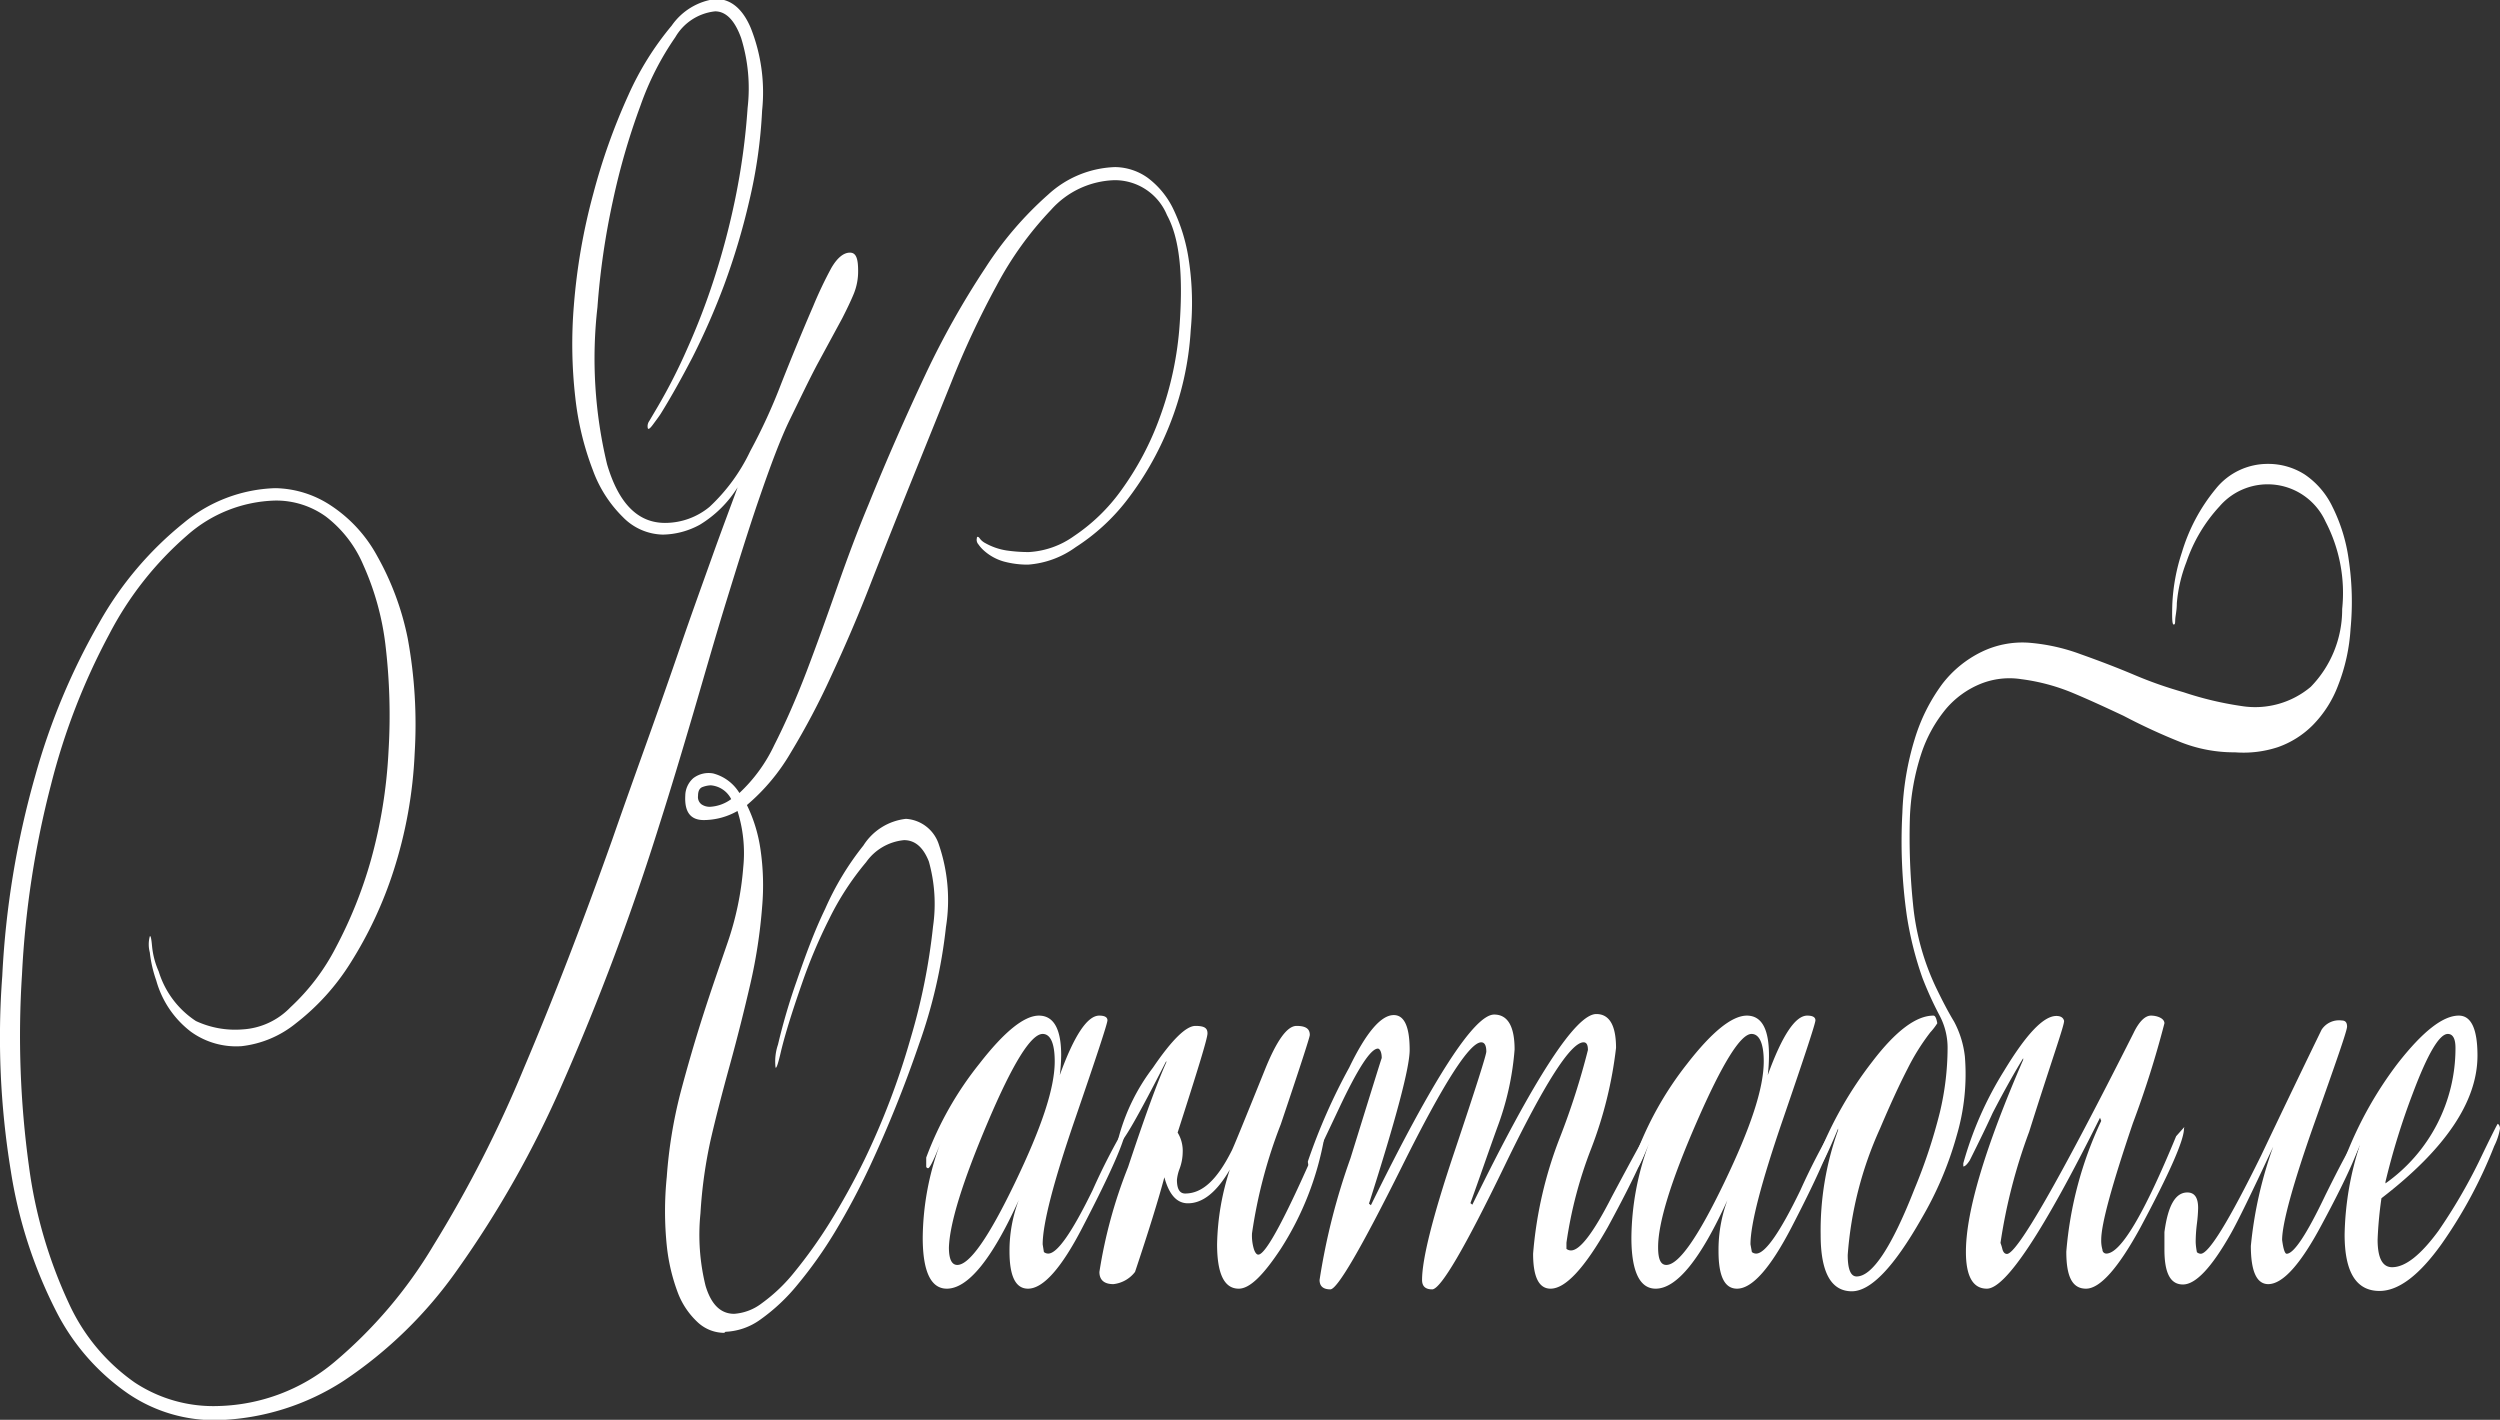 <svg xmlns="http://www.w3.org/2000/svg" viewBox="0 0 143.19 81.32">
  <rect x="0" y="0" width="143.19" height="81.32" fill="#333333" stroke="none"/>
  <g>
    <path d="M12.13,96A8.78,8.78,0,0,1,7,94.49a12.74,12.74,0,0,1-4.15-4.76,26.6,26.6,0,0,1-2.58-8A47.24,47.24,0,0,1-.22,70.56,50.91,50.91,0,0,1,1.66,59.12,38.06,38.06,0,0,1,5.35,50.3a19.76,19.76,0,0,1,4.81-5.68,8.62,8.62,0,0,1,5.25-2,5.94,5.94,0,0,1,3.2,1,8.06,8.06,0,0,1,2.64,2.88A16.05,16.05,0,0,1,23,51.21a27.21,27.21,0,0,1,.4,6.6,25.55,25.55,0,0,1-1.21,6.73,23.09,23.09,0,0,1-2.47,5.28,13.25,13.25,0,0,1-3.12,3.45,6,6,0,0,1-3.11,1.31,4.43,4.43,0,0,1-2.91-.83A5.56,5.56,0,0,1,8.6,70.82a7.22,7.22,0,0,1-.37-1.61,1.78,1.78,0,0,1,0-.92c.05-.06.09.13.13.57a4.61,4.61,0,0,0,.38,1.44,5.22,5.22,0,0,0,2.13,2.84,5.32,5.32,0,0,0,2.67.48,4.14,4.14,0,0,0,2.75-1.27A12.4,12.4,0,0,0,18.9,68.9a25.26,25.26,0,0,0,2-5,28.45,28.45,0,0,0,1-6.16,34.14,34.14,0,0,0-.18-6.2A15.7,15.7,0,0,0,20.45,47a6.86,6.86,0,0,0-2.13-2.75,4.87,4.87,0,0,0-2.91-.92,7.92,7.92,0,0,0-5.05,2A19.2,19.2,0,0,0,5.9,51a37.72,37.72,0,0,0-3.33,8.61A53.58,53.58,0,0,0,.91,70.47a54.81,54.81,0,0,0,.4,11A26.92,26.92,0,0,0,3.59,89.3a11.21,11.21,0,0,0,3.77,4.54,8.17,8.17,0,0,0,4.84,1.35,10.74,10.74,0,0,0,6.57-2.49A26.32,26.32,0,0,0,24.47,86a70.46,70.46,0,0,0,5.19-10.17q2.5-5.89,5.05-13.06c.65-1.87,1.32-3.74,2-5.64s1.32-3.72,1.93-5.5,1.21-3.43,1.77-5,1.06-2.89,1.49-4.06a6.57,6.57,0,0,1-2.16,2.14,4.54,4.54,0,0,1-2.13.57,3.28,3.28,0,0,1-2.28-1,7.24,7.24,0,0,1-1.73-2.71,16.66,16.66,0,0,1-1-4.15,27,27,0,0,1-.08-5.28,34.65,34.65,0,0,1,1.11-6.38,35.38,35.38,0,0,1,2-5.63,17,17,0,0,1,2.49-4,3.61,3.61,0,0,1,2.53-1.53c.85,0,1.53.55,2,1.66A10,10,0,0,1,43.3,21a28.1,28.1,0,0,1-.74,5.19A39.51,39.51,0,0,1,41.12,31a40.53,40.53,0,0,1-1.8,4.11c-.65,1.25-1.26,2.34-1.84,3.27-.12.18-.27.38-.44.61s-.27.29-.29.18a.52.52,0,0,1,.09-.4l.49-.83A31.85,31.85,0,0,0,39,34.66a39.13,39.13,0,0,0,1.54-4A42.78,42.78,0,0,0,41.77,26a38.94,38.94,0,0,0,.7-5.16,9.73,9.73,0,0,0-.37-4c-.36-1-.86-1.53-1.49-1.53a3,3,0,0,0-2.28,1.48,16.43,16.43,0,0,0-2,3.93,39.44,39.44,0,0,0-1.58,5.46,43.31,43.31,0,0,0-.88,6.07,25.92,25.92,0,0,0,.55,9c.66,2.24,1.76,3.36,3.32,3.36a4,4,0,0,0,2.55-.92,10.52,10.52,0,0,0,2.33-3.19,32.37,32.37,0,0,0,1.78-3.88q.95-2.4,1.82-4.41A23.46,23.46,0,0,1,47.27,30c.34-.58.7-.87,1.06-.87s.47.35.47,1.05a3.39,3.39,0,0,1-.25,1.31c-.17.41-.39.87-.66,1.4l-1.42,2.62c-.53,1-1,2-1.56,3.14s-1.15,2.74-1.77,4.54S41.9,47,41.26,49.07,40,53.33,39.35,55.54s-1.28,4.31-1.91,6.29a142.49,142.49,0,0,1-5.59,14.93,59.09,59.09,0,0,1-6,10.62,24.67,24.67,0,0,1-6.52,6.37A14,14,0,0,1,12.13,96Zm29-5a2.24,2.24,0,0,1-1.48-.57,4.47,4.47,0,0,1-1.15-1.66A10.78,10.78,0,0,1,37.84,86a19.41,19.41,0,0,1,0-3.93,26.89,26.89,0,0,1,.77-4.76c.39-1.48.83-3,1.31-4.5s.93-2.78,1.4-4.15a17.36,17.36,0,0,0,.9-4.32,8,8,0,0,0-.33-3.23,3.94,3.94,0,0,1-1.93.52c-.76,0-1.11-.46-1.06-1.4a1.36,1.36,0,0,1,.46-1,1.45,1.45,0,0,1,1.14-.27A2.5,2.5,0,0,1,42,60.08a9,9,0,0,0,2-2.75q.95-1.87,1.84-4.19C46.43,51.59,47,50,47.6,48.29s1.18-3.26,1.79-4.72c1.06-2.62,2.16-5.11,3.27-7.47A48.42,48.42,0,0,1,56.09,30a20.06,20.06,0,0,1,3.6-4.2,5.94,5.94,0,0,1,3.83-1.57,3.28,3.28,0,0,1,1.86.61,4.84,4.84,0,0,1,1.47,1.79,10.14,10.14,0,0,1,.89,2.93,16.34,16.34,0,0,1,.11,4,17.43,17.43,0,0,1-1.25,5.54,17.8,17.8,0,0,1-2.43,4.24A11.61,11.61,0,0,1,61.26,46a5.3,5.3,0,0,1-2.73,1,5.24,5.24,0,0,1-1.39-.18A2.88,2.88,0,0,1,56,46.19a2,2,0,0,1-.31-.35.39.39,0,0,1-.09-.35c0-.11.08-.11.16,0a.88.88,0,0,0,.31.27,3.6,3.6,0,0,0,1.24.43,8.83,8.83,0,0,0,1.27.09,4.91,4.91,0,0,0,2.59-.92,10.53,10.53,0,0,0,2.7-2.62,16.85,16.85,0,0,0,2.2-4.15,19.23,19.23,0,0,0,1.15-5.41c.19-2.8,0-4.86-.73-6.2a3.23,3.23,0,0,0-3-2,5.06,5.06,0,0,0-3.64,1.7A19.52,19.52,0,0,0,56.74,31a50.89,50.89,0,0,0-2.6,5.55L51.94,42q-1.21,3-2.35,5.9c-.77,2-1.53,3.75-2.3,5.41a42.63,42.63,0,0,1-2.35,4.46,11.53,11.53,0,0,1-2.51,3,8.52,8.52,0,0,1,.77,2.49,14.19,14.19,0,0,1,.1,3.36A29.83,29.83,0,0,1,42.63,71c-.33,1.43-.72,3-1.18,4.67s-.8,3-1.08,4.2a26.67,26.67,0,0,0-.6,4.28,12.19,12.19,0,0,0,.29,4.15c.32,1.07.86,1.61,1.64,1.61a2.93,2.93,0,0,0,1.59-.61,9.55,9.55,0,0,0,1.87-1.79,27.3,27.3,0,0,0,2-2.8,40.88,40.88,0,0,0,2-3.62,43.19,43.19,0,0,0,2.64-6.94,35.66,35.66,0,0,0,1.29-6.42A9,9,0,0,0,52.85,64c-.32-.81-.79-1.22-1.42-1.22a3,3,0,0,0-2.17,1.26,16,16,0,0,0-2.13,3.28A29.81,29.81,0,0,0,45.58,71c-.52,1.49-.92,2.75-1.18,3.8q-.26,1.14-.33,1a3,3,0,0,1,.14-1.31,35.53,35.53,0,0,1,1.08-3.67c.5-1.45,1-2.82,1.62-4.1a16.34,16.34,0,0,1,2.19-3.63,3.32,3.32,0,0,1,2.44-1.53,2.12,2.12,0,0,1,1.89,1.49,9.83,9.83,0,0,1,.4,4.71,29.36,29.36,0,0,1-1.55,6.73,70.76,70.76,0,0,1-2.82,7,41.11,41.11,0,0,1-2,3.75,24.65,24.65,0,0,1-2.13,3,10.79,10.79,0,0,1-2.13,2,3.67,3.67,0,0,1-2,.7Zm-.81-30.13a2.25,2.25,0,0,0,1.21-.44,1.44,1.44,0,0,0-1.17-.79,1.48,1.48,0,0,0-.45.09c-.19.06-.28.23-.28.52a.52.52,0,0,0,.2.48.83.83,0,0,0,.46.14Z" transform="translate(0.35 -14.66)" style="fill: #fff"/>
    <path d="M61.66,84.94c-1.21,2.35-2.26,3.53-3.13,3.53-.71,0-1.06-.71-1.06-2.14A8.16,8.16,0,0,1,58,83.4h0c-1.53,3.38-2.91,5.07-4.12,5.07-.92,0-1.38-1-1.38-2.92a15.84,15.84,0,0,1,1-5.38h0c-.36.93-.6,1.4-.69,1.4a.11.11,0,0,1-.11-.09V81.3l0-.34a19.37,19.37,0,0,1,3.05-5.38q2.13-2.74,3.4-2.75c.85,0,1.28.76,1.28,2.27a9.52,9.52,0,0,1-.08,1.14h0c.82-2.27,1.58-3.41,2.26-3.41.31,0,.47.09.47.27s-.62,2.06-1.86,5.67-1.85,6-1.85,7.16l.07.44a.38.38,0,0,0,.25.09q.77,0,2.54-3.63a36.69,36.69,0,0,1,1.91-3.71l0,.09C64.17,79.8,63.34,81.71,61.66,84.94Zm-1.6-9.49c0-1-.23-1.57-.69-1.57q-1,0-3.15,5.07T54,86.11q0,1,.48,1c.7,0,1.8-1.58,3.31-4.72S60.06,77,60.06,75.45Z" transform="translate(0.35 -14.66)" style="fill: #fff"/>
    <path d="M75.5,79.82A17.38,17.38,0,0,1,73,86.2c-1,1.51-1.77,2.27-2.4,2.27-.83,0-1.24-.85-1.24-2.54a14.55,14.55,0,0,1,.73-4.28c-.75,1.29-1.55,1.93-2.4,1.93-.64,0-1.08-.5-1.35-1.49q-.51,1.92-1.68,5.42a1.81,1.81,0,0,1-1.24.7c-.53,0-.8-.24-.8-.7a27.64,27.64,0,0,1,1.64-6c.93-2.8,1.65-4.8,2.19-6v-.08q-2.4,4.71-2.7,4.71c-.05,0-.07-.06-.07-.17a11.46,11.46,0,0,1,2-4.15c1.09-1.6,1.9-2.4,2.44-2.4s.69.14.69.43-.57,2.13-1.71,5.68a2,2,0,0,1,.29,1.14,2.8,2.8,0,0,1-.17.91,2.43,2.43,0,0,0-.16.66c0,.52.16.78.47.78,1,0,1.84-.81,2.66-2.44q.07-.09,1.9-4.63c.68-1.69,1.28-2.53,1.82-2.53s.76.17.76.52q0,.18-1.66,5.11a28.31,28.31,0,0,0-1.65,6.25,2.66,2.66,0,0,0,.11.91c.07.21.16.31.25.31q.66,0,3.57-6.73h.11A.11.11,0,0,1,75.5,79.82Z" transform="translate(0.35 -14.66)" style="fill: #fff"/>
    <path d="M94.26,79.3q0,1-2.52,5.64-2,3.53-3.28,3.53-1,0-1-2A23.4,23.4,0,0,1,89,79.8a42.28,42.28,0,0,0,1.6-5c0-.3-.08-.44-.25-.44q-1.1,0-4.52,7.07t-4.15,7.08c-.39,0-.58-.18-.58-.54,0-1.19.61-3.63,1.84-7.3s1.84-5.59,1.84-5.78c0-.35-.1-.53-.29-.53q-1,0-4.52,7.07t-4.12,7.08c-.41,0-.62-.18-.62-.54A37.56,37.56,0,0,1,77,81c1.17-3.77,1.76-5.68,1.79-5.74,0-.36-.12-.54-.22-.54-.41,0-1.15,1.14-2.22,3.41s-1.62,3.41-1.64,3.41-.15-.12-.15-.36a33.9,33.9,0,0,1,2.37-5.38q1.45-3,2.55-3c.61,0,.91.68.91,2q0,1.5-2.33,8.8l.11.09q5.36-10.92,7.06-10.92c.78,0,1.17.68,1.17,2a16.22,16.22,0,0,1-1,4.49c-.51,1.41-1,2.85-1.53,4.31l.11.09q5.34-10.92,7.1-10.92c.75,0,1.13.65,1.13,1.94a23.54,23.54,0,0,1-1.42,5.76,24.31,24.31,0,0,0-1.42,5.4l0,.35a.41.41,0,0,0,.26.09c.51,0,1.28-1,2.33-3.06q2-3.75,2.26-4.1Z" transform="translate(0.35 -14.66)" style="fill: #fff"/>
    <path d="M102.27,84.94q-1.83,3.53-3.13,3.53c-.71,0-1.06-.71-1.06-2.14a8.16,8.16,0,0,1,.51-2.93h0q-2.3,5.07-4.11,5.07c-.92,0-1.39-1-1.39-2.92a15.84,15.84,0,0,1,1-5.38h0c-.37.93-.6,1.4-.69,1.4a.11.11,0,0,1-.11-.09V81.3l0-.34a19.32,19.32,0,0,1,3-5.38q2.13-2.74,3.41-2.75c.85,0,1.27.76,1.27,2.27a9.4,9.4,0,0,1-.07,1.14h0c.82-2.27,1.58-3.41,2.26-3.41.31,0,.47.09.47.27s-.62,2.06-1.86,5.67-1.86,6-1.86,7.16l.08.44a.37.37,0,0,0,.25.09c.51,0,1.36-1.21,2.53-3.63a37.79,37.79,0,0,1,1.92-3.71l0,.09Q104.78,80.1,102.27,84.94Zm-1.6-9.49c0-1-.24-1.57-.7-1.57q-.94,0-3.15,5.07t-2.2,7.16c0,.7.16,1,.47,1,.71,0,1.81-1.58,3.32-4.72S100.67,77,100.67,75.45Z" transform="translate(0.35 -14.66)" style="fill: #fff"/>
    <path d="M108.61,61.22a16.25,16.25,0,0,1,.71-4.24,10.32,10.32,0,0,1,1.58-3.15A6.34,6.34,0,0,1,113.14,52a5.35,5.35,0,0,1,2.68-.53,11,11,0,0,1,3,.66c1.07.38,2.09.77,3.06,1.18s1.8.7,2.84,1a19.17,19.17,0,0,0,3.32.79A4.94,4.94,0,0,0,132,54a6.34,6.34,0,0,0,1.8-4.46,8.83,8.83,0,0,0-.95-5,3.64,3.64,0,0,0-6.08-.87,8.9,8.9,0,0,0-1.89,3.18,8.46,8.46,0,0,0-.55,2.36c0,.41-.08.72-.09.92s0,.3-.09.3-.1-.37-.08-1.13a11,11,0,0,1,.55-3,10.36,10.36,0,0,1,1.93-3.63,3.81,3.81,0,0,1,3-1.44,3.88,3.88,0,0,1,2.11.61,4.66,4.66,0,0,1,1.58,1.84,9.7,9.7,0,0,1,.93,3,16.34,16.34,0,0,1,.11,4,10.59,10.59,0,0,1-.71,3.23,6.51,6.51,0,0,1-1.44,2.27,5.29,5.29,0,0,1-2,1.27,6.32,6.32,0,0,1-2.47.3,8.3,8.3,0,0,1-3.08-.57,34.18,34.18,0,0,1-3.3-1.52c-1-.47-1.95-.91-2.93-1.32a11.48,11.48,0,0,0-2.93-.78,4.43,4.43,0,0,0-2.31.26,5.15,5.15,0,0,0-2,1.44,7.91,7.91,0,0,0-1.42,2.58,13.38,13.38,0,0,0-.65,3.67,37.8,37.8,0,0,0,.18,4.93,14.29,14.29,0,0,0,1.35,4.85c.34.7.66,1.32,1,1.88a5.56,5.56,0,0,1,.62,2,12.43,12.43,0,0,1-.47,4.54,19.93,19.93,0,0,1-2,4.72q-2.37,4.18-4,4.19c-1.19,0-1.79-1.08-1.79-3.23a17,17,0,0,1,1-6V79.3c-.63,1.51-1,2.27-1.16,2.27l0-.09V81.3l0-.34a22,22,0,0,1,3.13-5.51c1.33-1.74,2.5-2.62,3.49-2.62.1,0,.17.15.22.44a3.66,3.66,0,0,1-.4.52,12.67,12.67,0,0,0-1.31,2.1c-.48.93-1,2.07-1.57,3.41a21.25,21.25,0,0,0-1.85,7.24q0,1.23.51,1.23c.89,0,2-1.66,3.31-5a30.82,30.82,0,0,0,1.46-4.41,16.06,16.06,0,0,0,.44-3.63,3.94,3.94,0,0,0-.44-1.87,20.12,20.12,0,0,1-1-2.19,19.75,19.75,0,0,1-.89-3.53A30,30,0,0,1,108.61,61.22Z" transform="translate(0.35 -14.66)" style="fill: #fff"/>
    <path d="M124.74,79.3q0,1-2.48,5.64c-1.28,2.35-2.33,3.53-3.13,3.53S118,87.76,118,86.35a21.65,21.65,0,0,1,2-7.49l-.07-.18q-4.87,9.79-6.48,9.79c-.8,0-1.2-.71-1.2-2.11q0-3.44,3.28-11v-.09c-.39.64-1,1.69-1.75,3.14-.29.64-.73,1.55-1.31,2.71-.15.23-.27.35-.37.35l0-.18A20.16,20.16,0,0,1,114.43,76c1.27-2.1,2.26-3.15,3-3.15.24,0,.39.09.44.27s-.7,2.24-2,6.37a31.39,31.39,0,0,0-1.64,6.36,2.8,2.8,0,0,1,.11.36c.05.18.14.27.26.27q.87,0,7.25-12.65c.31-.65.66-1,1-1s.77.15.77.44A56.49,56.49,0,0,1,121.81,79Q120,84.34,120,85.66a1.87,1.87,0,0,0,.07.58c0,.14.12.22.22.22q1.23,0,4-6.72l.47-.53Z" transform="translate(0.35 -14.66)" style="fill: #fff"/>
    <path d="M135,79.38c-.07.82-.86,2.62-2.37,5.42q-1.81,3.4-3.06,3.41-1,0-1-2.19a23.41,23.41,0,0,1,1.28-5.68q-1.83,3.93-2.44,5c-1.09,1.92-2,2.89-2.73,2.89s-1.06-.67-1.06-2c0-.35,0-.7,0-1h0c.2-1.52.63-2.27,1.31-2.27.42,0,.62.3.62.89a8.35,8.35,0,0,1-.07.9,8.67,8.67,0,0,0-.07,1c0,.06,0,.27.07.63a.35.35,0,0,0,.22.09c.46,0,1.61-1.87,3.46-5.63q1.71-3.6,3.46-7.2a1.19,1.19,0,0,1,1.16-.53c.2,0,.3.11.3.35s-.62,2-1.86,5.5-1.86,5.79-1.86,6.72c.07.53.16.79.26.79q.62,0,2.22-3.36C134,80.77,134.67,79.56,135,79.38Z" transform="translate(0.35 -14.66)" style="fill: #fff"/>
    <path d="M142.84,79.3a3.56,3.56,0,0,1-.33,1,26.65,26.65,0,0,1-3,5.59q-1.93,2.71-3.57,2.71c-1.34,0-2-1.08-2-3.23a17.45,17.45,0,0,1,.88-5.15h0c-.37.87-.62,1.31-.76,1.31s-.05,0-.08-.09V81.3l0-.35a21.78,21.78,0,0,1,3-5.38c1.43-1.83,2.59-2.74,3.5-2.74.71,0,1.07.76,1.07,2.29q0,3.94-5.5,8.17a22.48,22.48,0,0,0-.22,2.37c0,1.06.28,1.58.83,1.58.76,0,1.64-.7,2.66-2.09a31.18,31.18,0,0,0,2.3-3.93c.7-1.46,1.07-2.19,1.09-2.19S142.84,79.12,142.84,79.3Zm-2.55-4.62c0-.53-.15-.8-.44-.8-.48,0-1.15,1.13-2,3.39a40.88,40.88,0,0,0-1.57,5.08v.09A9.47,9.47,0,0,0,140.29,74.68Z" transform="translate(0.35 -14.66)" style="fill: #fff"/>
  </g>
</svg>
